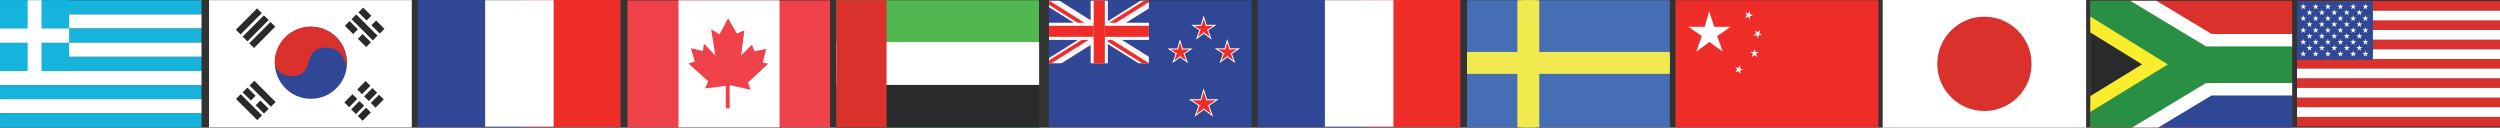 <?xml version="1.0" encoding="UTF-8"?>
<svg id="Layer_1" xmlns="http://www.w3.org/2000/svg" viewBox="0 0 10287.21 525.32">
  <rect x="0" y="0" width="10287.21" height="525.32" fill="#333333" stroke="none"/>
  <defs>
    <style>
      .cls-1 {
        fill: #282a2b;
      }

      .cls-2 {
        fill: #16b3dc;
      }

      .cls-3 {
        fill: #fff;
      }

      .cls-4 {
        fill: #cd202d;
      }

      .cls-5 {
        fill: #466eb5;
      }

      .cls-6 {
        fill: #f9ed2d;
      }

      .cls-7 {
        fill: #51b851;
      }

      .cls-8 {
        fill: #f0ea4f;
      }

      .cls-9 {
        fill: #2f4794;
      }

      .cls-10 {
        fill: #ee2d28;
      }

      .cls-11 {
        fill: #298f44;
      }

      .cls-12 {
        fill: #db312d;
      }

      .cls-13 {
        fill: #ef414a;
      }

      .cls-14 {
        fill: #fcf5f9;
      }
    </style>
  </defs>
  <g>
    <rect class="cls-2" x=".05" y="1.11" width="829.13" height="58.3"/>
    <rect class="cls-3" x=".05" y="59.31" width="829.13" height="58.3"/>
    <rect class="cls-2" x=".05" y="117.34" width="829.13" height="58.3"/>
    <rect class="cls-3" x=".05" y="175.53" width="829.13" height="58.3"/>
    <rect class="cls-2" x=".05" y="233.72" width="829.13" height="58.32"/>
    <rect class="cls-3" x=".05" y="291.93" width="829.13" height="58.3"/>
    <rect class="cls-2" x=".05" y="350.13" width="829.13" height="58.3"/>
    <rect class="cls-3" x=".05" y="408.15" width="829.13" height="58.31"/>
    <rect class="cls-2" x=".05" y="466.36" width="829.13" height="58.3"/>
    <rect class="cls-2" y="1.07" width="284.37" height="290.93"/>
    <rect class="cls-3" y="117.32" width="284.37" height="58.33"/>
    <rect class="cls-3" x="113.7" y="1.03" width="57.02" height="290.92"/>
  </g>
  <g>
    <rect class="cls-3" x="860.23" y=".61" width="834.26" height="523.63"/>
    <g>
      <g>
        <polygon class="cls-1" points="970.43 122.26 1057.76 34.41 1077.29 53.8 989.97 141.67 970.43 122.26"/>
        <polygon class="cls-1" points="998.51 150.81 1085.83 62.94 1105.38 82.35 1018.05 170.21 998.51 150.81"/>
        <polygon class="cls-1" points="1025.76 178.14 1113.07 90.3 1132.61 109.69 1045.29 197.56 1025.76 178.14"/>
      </g>
      <g>
        <g>
          <polygon class="cls-1" points="1470.01 368.14 1504.31 333.6 1523.85 353.03 1489.52 387.63 1470.01 368.14"/>
          <polygon class="cls-1" points="1436.52 440.87 1416.95 421.46 1450.54 387.63 1470.01 407.1 1436.52 440.87"/>
        </g>
        <g>
          <polygon class="cls-1" points="1498.4 396.4 1532.38 362.17 1551.9 381.58 1517.86 415.88 1498.4 396.4"/>
          <polygon class="cls-1" points="1464.64 469.4 1445.1 449.98 1478.91 415.88 1498.4 435.37 1464.64 469.4"/>
        </g>
        <g>
          <polygon class="cls-1" points="1545.23 443.08 1525.73 423.6 1559.59 389.51 1579.11 408.93 1545.23 443.08"/>
          <polygon class="cls-1" points="1491.9 496.8 1472.36 477.37 1506.32 443.17 1525.81 462.63 1491.9 496.8"/>
        </g>
      </g>
      <g>
        <g>
          <polygon class="cls-1" points="1547.55 84.31 1582.1 118.6 1562.68 138.16 1528.06 103.8 1547.55 84.31"/>
          <polygon class="cls-1" points="1474.81 50.8 1494.25 31.26 1528.06 64.84 1508.6 84.31 1474.81 50.8"/>
        </g>
        <polygon class="cls-1" points="1446.32 78.92 1465.74 59.38 1499.82 93.22 1519.31 112.71 1553.51 146.65 1534.12 166.21 1499.82 132.17 1480.35 112.71 1446.32 78.92"/>
        <g>
          <polygon class="cls-1" points="1472.61 159.51 1492.1 140.05 1526.2 173.87 1506.78 193.41 1472.61 159.51"/>
          <polygon class="cls-1" points="1418.91 106.2 1438.33 86.65 1472.56 120.61 1453.04 140.09 1418.91 106.2"/>
        </g>
      </g>
      <g>
        <polygon class="cls-1" points="1026.88 351.79 1046.3 332.25 1080.14 365.81 1099.62 385.32 1134.18 419.59 1114.75 439.12 1080.14 404.78 1060.66 385.32 1026.88 351.79"/>
        <g>
          <polygon class="cls-1" points="1071.38 413.67 1105.6 447.65 1086.17 467.19 1051.89 433.16 1071.38 413.67"/>
          <polygon class="cls-1" points="998.38 379.91 1017.8 360.36 1051.89 394.2 1032.41 413.67 998.38 379.91"/>
        </g>
        <polygon class="cls-1" points="970.98 407.17 990.38 387.65 1024.61 421.6 1044.16 441.02 1078.26 474.87 1058.84 494.41 1024.67 460.5 1005.12 441.07 970.98 407.17"/>
      </g>
    </g>
    <g>
      <path class="cls-9" d="M1427.88,258.18c0,81.99-66.44,148.47-148.45,148.47s-148.46-66.48-148.46-148.47,66.47-148.48,148.46-148.48,148.45,66.47,148.45,148.48Z"/>
      <path class="cls-12" d="M1427.13,258.19c0,7.06-.47,13.95-1.5,20.76-4.32-29.41-20.37-82.48-81.18-83.49-44.45,0-59.7,19.75-69.07,43.08-13.58,33.71-15.05,74.76-74.75,74.76-43.89,0-62.9-24.79-70.35-52.9-.1-.72-.1-1.47-.1-2.19,0-25.18,6.26-48.88,17.37-69.71,24.98-46.84,74.3-78.8,131.14-78.8,81.91,0,148.43,66.49,148.43,148.51Z"/>
    </g>
  </g>
  <g>
    <g>
      <rect class="cls-13" x="2581.99" y="1.53" width="833.44" height="522.52"/>
      <rect class="cls-3" x="2792.05" y="1.49" width="415.62" height="522.44"/>
    </g>
    <polygon class="cls-13" points="2986.55 353.11 2986.55 445.79 3002.64 445.79 3002.64 350.41 3088.61 369.24 3077.9 339.68 3161.13 261.78 3138.33 257.75 3153.1 201.35 3104.76 210.75 3094 183.89 3049.67 228.21 3063.07 124.79 3032.2 138.21 2995.94 75.1 2961 140.91 2926.11 120.75 2943.58 228.21 2896.56 179.85 2892.55 209.4 2842.83 198.65 2858.98 252.38 2833.44 261.78 2914.03 334.3 2901.94 363.85 2986.55 353.11"/>
  </g>
  <g>
    <rect class="cls-12" x="8601.43" y="3.28" width="830.39" height="521.38"/>
    <polygon class="cls-11" points="9431.82 172.52 9431.82 370.98 9106.98 369.85 9106.73 369.85 9088.86 369.75 8830.13 524.66 8601.43 524.66 8601.43 3.28 8792.14 3.28 9075.68 167.94 9431.82 172.52"/>
    <polygon class="cls-3" points="9431.82 139.83 9431.82 190.91 9077.53 190.91 8765.93 3.28 8873.44 3.28 9100.33 139.83 9431.82 139.83"/>
    <polygon class="cls-1" points="8850.74 267.56 8601.43 434.03 8601.43 111.3 8850.74 267.56"/>
    <polygon class="cls-9" points="9431.82 361.57 9431.82 524.66 8852.69 524.66 9106.73 369.85 9106.98 369.85 9115.33 364.64 9431.82 361.57"/>
    <polygon class="cls-3" points="9431.82 341.64 9431.82 392.73 9100.33 392.73 8881.16 524.66 8773.59 524.66 9077.53 341.64 9431.82 341.64"/>
    <polygon class="cls-6" points="8920.31 265.1 8601.43 460.38 8601.43 395.2 8814.21 264.89 8601.43 133.49 8601.43 68.1 8920.31 265.1"/>
  </g>
  <g>
    <rect class="cls-3" x="7747.11" width="836.94" height="525.32"/>
    <path class="cls-12" d="M8359.67,262.67c0,107.19-86.9,194.08-194.09,194.08s-194.08-86.89-194.08-194.08,86.9-194.08,194.08-194.08,194.09,86.89,194.09,194.08Z"/>
  </g>
  <g>
    <rect class="cls-10" x="6894.52" y="1.03" width="834.71" height="523.31"/>
    <polygon class="cls-3" points="7066.04 148.59 7088.83 212.69 7034.48 172.46 7034.38 172.16 7034.29 172.46 6979.89 212.69 7002.68 148.59 7003.31 148.15 7002.97 148.15 6947 110.31 7014.39 110.41 7032.87 45.92 7053.65 110.31 7053.55 110.51 7053.74 110.41 7121.77 110.31 7065.65 148.15 7065.46 148.15 7066.04 148.59"/>
    <g>
      <g>
        <polygon class="cls-3" points="7215.57 213.97 7219.39 200.64 7223.66 213.77 7219.83 226.12 7215.57 213.97"/>
        <polygon class="cls-3" points="7223.66 213.77 7237.57 213.77 7226.1 221.52 7213.22 221.27 7223.66 213.77"/>
        <polygon class="cls-3" points="7226.16 221.61 7230.86 234.7 7219.73 226.51 7215.67 214.21 7226.16 221.61"/>
        <polygon class="cls-3" points="7215.76 213.77 7201.9 213.77 7213.32 221.52 7226.25 221.27 7215.76 213.77"/>
        <polygon class="cls-3" points="7213.27 221.61 7208.61 234.7 7219.69 226.51 7223.75 214.21 7213.27 221.61"/>
      </g>
      <g>
        <polygon class="cls-3" points="7152.79 279.88 7160.24 268.17 7160.63 281.99 7153.48 292.72 7152.79 279.88"/>
        <polygon class="cls-3" points="7160.63 281.99 7173.96 285.86 7160.78 290.13 7148.48 286.21 7160.63 281.99"/>
        <polygon class="cls-3" points="7160.83 290.18 7161.56 304.04 7153.28 293.07 7152.84 280.13 7160.83 290.18"/>
        <polygon class="cls-3" points="7153.03 279.78 7139.7 275.87 7148.52 286.5 7160.97 289.88 7153.03 279.78"/>
        <polygon class="cls-3" points="7148.43 286.55 7140.29 297.82 7153.23 293.07 7160.58 282.43 7148.43 286.55"/>
      </g>
      <g>
        <polygon class="cls-3" points="7232.04 132.61 7242.67 123.65 7238.9 136.93 7228.85 145.06 7232.04 132.61"/>
        <polygon class="cls-3" points="7238.9 136.97 7250.46 144.67 7236.64 144.72 7226.06 137.32 7238.9 136.97"/>
        <polygon class="cls-3" points="7236.64 144.82 7233.26 158.29 7228.6 145.31 7231.99 132.86 7236.64 144.82"/>
        <polygon class="cls-3" points="7232.33 132.57 7220.81 124.82 7226.01 137.61 7236.89 144.57 7232.33 132.57"/>
        <polygon class="cls-3" points="7225.91 137.61 7214.79 145.89 7228.56 145.26 7238.75 137.37 7225.91 137.61"/>
      </g>
      <g>
        <polygon class="cls-3" points="7192.88 56.11 7200.43 44.45 7200.67 58.27 7193.42 68.95 7192.88 56.11"/>
        <polygon class="cls-3" points="7200.67 58.32 7213.95 62.33 7200.77 66.4 7188.47 62.39 7200.67 58.32"/>
        <polygon class="cls-3" points="7200.77 66.5 7201.41 80.37 7193.22 69.25 7192.93 56.36 7200.77 66.5"/>
        <polygon class="cls-3" points="7193.12 56.01 7179.84 51.95 7188.52 62.63 7200.97 66.16 7193.12 56.01"/>
        <polygon class="cls-3" points="7188.42 62.73 7180.19 73.85 7193.17 69.25 7200.62 58.71 7188.42 62.73"/>
      </g>
    </g>
  </g>
  <g>
    <rect class="cls-9" x="1718.93" y=".11" width="834.26" height="523.04"/>
    <rect class="cls-10" x="2152.03" y=".11" width="401.16" height="523.04"/>
    <rect class="cls-3" x="1996.25" y=".86" width="281.9" height="520.23"/>
  </g>
  <g>
    <rect class="cls-5" x="6036.7" y="1.03" width="834.26" height="523.14"/>
    <g>
      <rect class="cls-8" x="6036.7" y="213.64" width="834.26" height="90.21"/>
      <rect class="cls-8" x="6243.65" y="1.03" width="90.22" height="523.14"/>
      <rect class="cls-8" x="6261.62" y="1.03" width="54.32" height="523.14"/>
      <rect class="cls-8" x="6036.7" y="228.17" width="834.26" height="61.16"/>
    </g>
  </g>
  <g>
    <rect class="cls-9" x="5174.47" y=".11" width="834.26" height="523.04"/>
    <rect class="cls-10" x="5607.56" y=".11" width="401.16" height="523.04"/>
    <rect class="cls-3" x="5451.78" y=".86" width="281.9" height="520.23"/>
  </g>
  <g>
    <rect class="cls-9" x="4315.77" y="1.41" width="834.26" height="521.41"/>
    <g>
      <polygon class="cls-10" points="4872.73 221.47 4884.6 254.92 4856.24 233.96 4856.18 233.78 4856.14 233.96 4827.77 254.92 4839.65 221.47 4839.98 221.26 4839.81 221.26 4810.59 201.49 4845.75 201.57 4855.38 167.9 4866.26 201.49 4866.19 201.62 4866.3 201.57 4901.8 201.49 4872.51 221.26 4872.41 221.26 4872.73 221.47"/>
      <path class="cls-3" d="M4888.59,260.3l-32.39-23.94-32.42,23.94,13.62-38.31-33.21-22.47,40.09.08,10.98-38.42,12.46,38.42,40.5-.08-33.24,22.44,13.61,38.34ZM4841.27,222.76l-9.51,26.78,22.62-16.7,1.29-6.5,2.23,6.42,22.7,16.79-9.5-26.79-4.95-3.25,5.73-.18,23.5-15.85-28.67.05-5.28,2.34,2.7-4.6-8.63-26.66-8.27,28.93-30.23-.06,23.41,15.82h6.18l-5.32,3.47Z"/>
    </g>
    <g>
      <polygon class="cls-10" points="4970.16 124.05 4982.04 157.5 4953.67 136.52 4953.62 136.33 4953.58 136.52 4925.19 157.5 4937.09 124.05 4937.41 123.84 4937.25 123.84 4908.03 104.07 4943.18 104.13 4952.82 70.45 4963.68 104.07 4963.64 104.18 4963.74 104.13 4999.23 104.07 4969.95 123.84 4969.85 123.84 4970.16 124.05"/>
      <path class="cls-3" d="M4986.03,162.89l-32.4-23.97-32.44,23.97,13.65-38.33-33.21-22.46,40.08.06,11-38.43,12.41,38.43,40.53-.06-33.23,22.43,13.61,38.36ZM4938.72,125.32l-9.53,26.79,22.67-16.76,1.72-6.44,1.8,6.44,22.67,16.76-9.53-26.8-4.73-3.22,5.54-.18,23.49-15.87-28.61.05-3.81,1.9,1.22-3.92-8.69-26.89-8.27,28.92-30.22-.06,23.41,15.85h5.98l-5.11,3.44Z"/>
    </g>
    <g>
      <polygon class="cls-10" points="4973.61 434.55 4987.95 474.89 4953.75 449.6 4953.67 449.4 4953.61 449.6 4919.42 474.89 4933.75 434.55 4934.13 434.3 4933.95 434.3 4898.7 410.48 4941.09 410.57 4952.72 369.95 4965.81 410.48 4965.76 410.62 4965.87 410.57 5008.67 410.48 4973.38 434.3 4973.26 434.3 4973.61 434.55"/>
      <path class="cls-3" d="M4991.95,480.28l-38.26-28.29-38.26,28.29,16.08-45.26-39.23-26.51,47.34.1,12.99-45.37,14.65,45.37,47.83-.1-39.25,26.48,16.1,45.29ZM4935.38,435.81l-11.98,33.69,28.52-21.09,1.51-4.83,1.93,4.78,28.6,21.14-11.99-33.71-4.4-3.2,5.17-.23,29.51-19.9-35.97.06-3.83,1.71,1.29-3.77-10.92-33.78-10.26,35.86-37.45-.07,29.43,19.89h5.78l-4.94,3.46Z"/>
    </g>
    <g>
      <polygon class="cls-10" points="5067.07 220.93 5078.94 254.39 5050.57 233.4 5050.53 233.24 5050.46 233.4 5022.1 254.39 5033.99 220.93 5034.3 220.72 5034.17 220.72 5004.93 200.97 5040.1 201.02 5049.71 167.35 5060.6 200.97 5060.53 201.08 5060.64 201.02 5096.13 200.97 5066.84 220.72 5066.73 220.72 5067.07 220.93"/>
      <path class="cls-3" d="M5018.12,259.79l13.61-38.34-33.21-22.44,40.1.05,10.97-38.43,12.45,38.43,40.52-.05-33.23,22.4,13.61,38.38-32.42-24-32.4,24ZM5052.3,232.24l22.66,16.76-9.49-26.75-5.39-3.28,6.15-.18,23.5-15.85-28.56.04-5.55,3.07,2.87-5.27-8.64-26.7-8.26,28.91-30.24-.05,23.44,15.82h5.98l-5.13,3.44-9.52,26.8,22.79-16.89,2.2-4.74,1.22,4.87Z"/>
    </g>
    <g>
      <polygon class="cls-9" points="4727.48 2.99 4727.48 260.34 4727.44 260.38 4316.95 260.38 4316.95 2.99 4727.48 2.99"/>
      <g>
        <polygon class="cls-14" points="4727.48 233.56 4727.48 260.34 4727.44 260.38 4684.71 260.38 4558.71 181.4 4546.09 173.47 4531.22 164.14 4526.22 161 4511.08 151.52 4505.44 147.95 4500.71 145.01 4491.17 139.07 4488.08 137.1 4483.44 134.24 4438.71 106.14 4418.59 93.54 4316.95 29.81 4316.95 2.99 4317.29 2.46 4318.11 2.99 4359.67 2.99 4488.08 83.48 4500.71 91.39 4504.09 93.54 4524.19 106.14 4526.22 107.38 4533.94 112.24 4546.09 119.85 4548.17 121.16 4558.71 127.77 4569.01 134.24 4596.64 151.52 4616.77 164.14 4727.48 233.56"/>
        <polygon class="cls-10" points="4727.52 259.58 4727.61 260.54 4700.16 260.38 4558.71 171.71 4546.65 164.14 4546.09 163.78 4533.94 156.16 4526.57 151.52 4513.15 143.12 4500.71 135.35 4498.94 134.24 4491.17 129.33 4488.08 127.43 4454.14 106.14 4434.07 93.54 4316.95 20.08 4316.95 2.4 4317.29 2.46 4318.11 2.99 4462.51 93.54 4482.59 106.14 4488.08 109.57 4500.71 117.5 4505.44 120.46 4513.15 125.31 4527.38 134.24 4546.09 145.92 4548.17 147.25 4555.02 151.52 4558.71 153.85 4575.1 164.14 4727.52 259.58"/>
      </g>
      <g>
        <polygon class="cls-14" points="4727.48 8.07 4727.48 34.87 4633.86 93.54 4613.79 106.14 4569.01 134.24 4558.71 140.63 4548.17 147.25 4546.09 148.56 4541.35 151.52 4533.94 156.16 4526.22 161 4521.23 164.14 4500.71 177 4488.08 184.91 4367.69 260.38 4316.95 260.38 4316.95 238.6 4435.73 164.14 4455.81 151.52 4483.44 134.24 4488.08 131.31 4491.17 129.33 4500.71 123.38 4505.44 120.46 4526.22 107.38 4528.24 106.14 4546.09 94.94 4548.37 93.54 4558.71 87.02 4692.78 2.99 4724.25 2.99 4727.48 8.07"/>
        <polygon class="cls-10" points="4726.42 9.38 4592.24 93.54 4572.13 106.14 4558.71 114.56 4548.17 121.16 4546.09 122.47 4527.38 134.24 4513.15 143.12 4505.44 147.95 4500.71 150.93 4499.74 151.52 4488.08 158.84 4479.61 164.14 4326.19 260.38 4316.95 260.38 4316.95 248.34 4451.16 164.14 4471.28 151.52 4488.08 140.98 4491.17 139.07 4498.94 134.24 4500.71 133.06 4513.15 125.31 4533.94 112.24 4543.66 106.14 4546.09 104.61 4558.71 96.71 4563.8 93.54 4708.17 2.99 4722.45 2.99 4727.48 2.99 4727.52 8.64 4726.42 9.38"/>
      </g>
      <rect class="cls-3" x="4316.6" y="93.54" width="411.08" height="70.6"/>
      <rect class="cls-10" x="4316.6" y="106.14" width="411.08" height="45.38"/>
      <rect class="cls-4" x="4500.71" y="2.99" width="45.38" height="257.4"/>
      <g>
        <polygon class="cls-3" points="4546 164.14 4558.61 164.14 4558.61 260.38 4487.98 260.38 4487.98 164.14 4500.59 164.14 4500.59 93.54 4487.98 93.54 4487.98 2.99 4558.61 2.99 4558.61 93.54 4546 93.54 4546 164.14"/>
        <rect class="cls-10" x="4500.35" y="2.99" width="45.87" height="257.4"/>
      </g>
    </g>
  </g>
  <g>
    <rect class="cls-7" x="3441.17" y="1.03" width="834.26" height="523.63"/>
    <rect class="cls-1" x="3441.17" y="265.3" width="834.26" height="259.36"/>
    <rect class="cls-3" x="3441.17" y="173.24" width="834.71" height="176.17"/>
    <rect class="cls-12" x="3441.17" y="1.03" width="206.96" height="522.85"/>
  </g>
  <g>
    <g>
      <g>
        <rect class="cls-12" x="9452.02" y="163.14" width="835.19" height="39.85"/>
        <rect class="cls-12" x="9452.02" y="83.69" width="835.19" height="39.8"/>
        <rect class="cls-12" x="9452.02" y="4.28" width="835.19" height="39.8"/>
        <rect class="cls-12" x="9452.02" y="242.64" width="835.19" height="39.84"/>
        <rect class="cls-12" x="9452.02" y="321.99" width="835.19" height="39.85"/>
        <rect class="cls-12" x="9452.02" y="401.49" width="835.19" height="39.8"/>
        <rect class="cls-12" x="9452.02" y="480.8" width="835.19" height="39.8"/>
      </g>
      <rect class="cls-3" x="9452.02" y="123.44" width="835.19" height="39.8"/>
      <rect class="cls-3" x="9452.02" y="44.03" width="835.19" height="39.8"/>
      <rect class="cls-3" x="9452.02" y="202.93" width="835.19" height="39.8"/>
      <rect class="cls-3" x="9452.02" y="282.24" width="835.19" height="39.8"/>
      <rect class="cls-3" x="9452.02" y="361.74" width="835.19" height="39.8"/>
      <rect class="cls-3" x="9452.02" y="441.19" width="835.19" height="39.8"/>
    </g>
    <rect class="cls-9" x="9452.02" y="5.57" width="312.3" height="240.45"/>
    <g>
      <g>
        <polygon class="cls-3" points="9713.03 53.32 9716.34 62.65 9708.44 56.79 9708.41 56.74 9708.39 56.79 9700.54 62.65 9703.82 53.32 9703.92 53.27 9703.87 53.27 9695.73 47.79 9705.51 47.79 9708.2 38.41 9711.22 47.79 9711.22 47.79 9711.25 47.79 9721.15 47.79 9712.96 53.27 9712.94 53.27 9713.03 53.32"/>
        <polygon class="cls-3" points="9713.03 101.92 9716.34 111.2 9708.44 105.39 9708.41 105.35 9708.39 105.39 9700.54 111.2 9703.82 101.92 9703.92 101.87 9703.87 101.87 9695.73 96.35 9705.51 96.35 9708.2 86.97 9711.22 96.35 9711.22 96.4 9711.25 96.35 9721.15 96.35 9712.96 101.87 9712.94 101.87 9713.03 101.92"/>
        <polygon class="cls-3" points="9713.03 150.52 9716.34 159.81 9708.44 153.95 9708.41 153.9 9708.39 153.95 9700.54 159.81 9703.82 150.52 9703.92 150.43 9703.87 150.43 9695.73 144.95 9705.51 144.95 9708.2 135.58 9711.22 144.95 9711.22 144.95 9711.25 144.95 9721.15 144.95 9712.96 150.43 9712.94 150.43 9713.03 150.52"/>
        <polygon class="cls-3" points="9713.03 199.08 9716.34 208.36 9708.44 202.55 9708.41 202.51 9708.39 202.55 9700.54 208.36 9703.82 199.08 9703.92 199.03 9703.87 199.03 9695.73 193.51 9705.51 193.51 9708.2 184.13 9711.22 193.51 9711.22 193.56 9711.25 193.51 9721.15 193.51 9712.96 199.03 9712.94 199.03 9713.03 199.08"/>
      </g>
      <g>
        <polygon class="cls-3" points="9661.38 53.32 9664.69 62.65 9656.79 56.79 9656.77 56.74 9656.74 56.79 9648.84 62.65 9652.17 53.32 9652.24 53.27 9652.22 53.27 9644.08 47.79 9653.86 47.79 9656.55 38.41 9659.57 47.79 9659.55 47.79 9659.6 47.79 9669.45 47.79 9661.31 53.27 9661.26 53.27 9661.38 53.32"/>
        <polygon class="cls-3" points="9661.38 101.92 9664.69 111.2 9656.79 105.39 9656.77 105.35 9656.74 105.39 9648.84 111.2 9652.17 101.92 9652.24 101.87 9652.22 101.87 9644.08 96.35 9653.86 96.35 9656.55 86.97 9659.57 96.35 9659.55 96.4 9659.6 96.35 9669.45 96.35 9661.31 101.87 9661.26 101.87 9661.38 101.92"/>
        <polygon class="cls-3" points="9661.38 150.52 9664.69 159.81 9656.79 153.95 9656.77 153.9 9656.74 153.95 9648.84 159.81 9652.17 150.52 9652.24 150.43 9652.22 150.43 9644.08 144.95 9653.86 144.95 9656.55 135.58 9659.57 144.95 9659.55 144.95 9659.6 144.95 9669.45 144.95 9661.31 150.43 9661.26 150.43 9661.38 150.52"/>
        <polygon class="cls-3" points="9661.38 199.08 9664.69 208.36 9656.79 202.55 9656.77 202.51 9656.74 202.55 9648.84 208.36 9652.17 199.08 9652.24 199.03 9652.22 199.03 9644.08 193.51 9653.86 193.51 9656.55 184.13 9659.57 193.51 9659.55 193.56 9659.6 193.51 9669.45 193.51 9661.31 199.03 9661.26 199.03 9661.38 199.08"/>
      </g>
      <g>
        <polygon class="cls-3" points="9609.71 53.32 9613.04 62.65 9605.11 56.79 9605.09 56.74 9605.09 56.79 9597.19 62.65 9600.47 53.32 9600.59 53.27 9600.52 53.27 9592.38 47.79 9602.19 47.79 9604.85 38.41 9607.9 47.79 9607.88 47.79 9607.92 47.79 9617.8 47.79 9609.64 53.27 9609.61 53.27 9609.71 53.32"/>
        <polygon class="cls-3" points="9609.71 101.92 9613.04 111.2 9605.11 105.39 9605.09 105.35 9605.09 105.39 9597.19 111.2 9600.47 101.92 9600.59 101.87 9600.52 101.87 9592.38 96.35 9602.19 96.35 9604.85 86.97 9607.9 96.35 9607.88 96.4 9607.92 96.35 9617.8 96.35 9609.64 101.87 9609.61 101.87 9609.71 101.92"/>
        <polygon class="cls-3" points="9609.71 150.52 9613.04 159.81 9605.11 153.95 9605.09 153.9 9605.09 153.95 9597.19 159.81 9600.47 150.52 9600.59 150.43 9600.52 150.43 9592.38 144.95 9602.19 144.95 9604.85 135.58 9607.9 144.95 9607.88 144.95 9607.92 144.95 9617.8 144.95 9609.64 150.43 9609.61 150.43 9609.71 150.52"/>
        <polygon class="cls-3" points="9609.71 199.08 9613.04 208.36 9605.11 202.55 9605.09 202.51 9605.09 202.55 9597.19 208.36 9600.47 199.08 9600.59 199.03 9600.52 199.03 9592.38 193.51 9602.19 193.51 9604.85 184.13 9607.9 193.51 9607.88 193.56 9607.92 193.51 9617.8 193.51 9609.64 199.03 9609.61 199.03 9609.71 199.08"/>
      </g>
      <g>
        <polygon class="cls-3" points="9558.91 53.32 9562.2 62.65 9554.3 56.79 9554.3 56.74 9554.3 56.79 9546.37 62.65 9549.68 53.32 9549.77 53.27 9549.73 53.27 9541.59 47.79 9551.39 47.79 9554.06 38.41 9557.11 47.79 9557.06 47.79 9557.11 47.79 9566.98 47.79 9558.84 53.27 9558.82 53.27 9558.91 53.32"/>
        <polygon class="cls-3" points="9558.91 101.92 9562.2 111.2 9554.3 105.39 9554.3 105.35 9554.3 105.39 9546.37 111.2 9549.68 101.92 9549.77 101.87 9549.73 101.87 9541.59 96.35 9551.39 96.35 9554.06 86.97 9557.11 96.35 9557.06 96.4 9557.11 96.35 9566.98 96.35 9558.84 101.87 9558.82 101.87 9558.91 101.92"/>
        <polygon class="cls-3" points="9558.91 150.52 9562.2 159.81 9554.3 153.95 9554.3 153.9 9554.3 153.95 9546.37 159.81 9549.68 150.52 9549.77 150.43 9549.73 150.43 9541.59 144.95 9551.39 144.95 9554.06 135.58 9557.11 144.95 9557.06 144.95 9557.11 144.95 9566.98 144.95 9558.84 150.43 9558.82 150.43 9558.91 150.52"/>
        <polygon class="cls-3" points="9558.91 199.08 9562.2 208.36 9554.3 202.55 9554.3 202.51 9554.3 202.55 9546.37 208.36 9549.68 199.08 9549.77 199.03 9549.73 199.03 9541.59 193.51 9551.39 193.51 9554.06 184.13 9557.11 193.51 9557.06 193.56 9557.11 193.51 9566.98 193.51 9558.84 199.03 9558.82 199.03 9558.91 199.08"/>
      </g>
      <g>
        <polygon class="cls-3" points="9508.05 53.32 9511.36 62.65 9503.46 56.79 9503.43 56.74 9503.43 56.79 9495.55 62.65 9498.84 53.32 9498.93 53.27 9498.89 53.27 9490.75 47.79 9500.55 47.79 9503.22 38.41 9506.27 47.79 9506.27 47.79 9506.27 47.79 9516.17 47.79 9507.98 53.27 9507.96 53.27 9508.05 53.32"/>
        <polygon class="cls-3" points="9508.05 101.92 9511.36 111.2 9503.46 105.39 9503.43 105.35 9503.43 105.39 9495.55 111.2 9498.84 101.92 9498.93 101.87 9498.89 101.87 9490.75 96.35 9500.55 96.35 9503.22 86.97 9506.27 96.35 9506.27 96.4 9506.27 96.35 9516.17 96.35 9507.98 101.87 9507.96 101.87 9508.05 101.92"/>
        <polygon class="cls-3" points="9508.05 150.52 9511.36 159.81 9503.46 153.95 9503.43 153.9 9503.43 153.95 9495.55 159.81 9498.84 150.52 9498.93 150.43 9498.89 150.43 9490.75 144.95 9500.55 144.95 9503.22 135.58 9506.27 144.95 9506.27 144.95 9506.27 144.95 9516.17 144.95 9507.98 150.43 9507.96 150.43 9508.05 150.52"/>
        <polygon class="cls-3" points="9508.05 199.08 9511.36 208.36 9503.46 202.55 9503.43 202.51 9503.43 202.55 9495.55 208.36 9498.84 199.08 9498.93 199.03 9498.89 199.03 9490.75 193.51 9500.55 193.51 9503.22 184.13 9506.27 193.51 9506.27 193.56 9506.27 193.51 9516.17 193.51 9507.98 199.03 9507.96 199.03 9508.05 199.08"/>
      </g>
      <g>
        <polygon class="cls-3" points="9738.1 77.59 9741.38 86.88 9733.48 81.07 9733.48 81.02 9733.48 81.07 9725.58 86.88 9728.86 77.59 9728.98 77.5 9728.91 77.5 9720.77 72.03 9730.58 72.03 9733.24 62.65 9736.26 72.03 9736.26 72.07 9736.29 72.03 9746.19 72.03 9738.02 77.5 9738 77.5 9738.1 77.59"/>
        <polygon class="cls-3" points="9738.1 126.2 9741.38 135.48 9733.48 129.62 9733.48 129.62 9733.48 129.62 9725.58 135.48 9728.86 126.2 9728.98 126.1 9728.91 126.1 9720.77 120.63 9730.58 120.63 9733.24 111.25 9736.26 120.63 9736.26 120.63 9736.29 120.63 9746.19 120.63 9738.02 126.1 9738 126.1 9738.1 126.2"/>
        <polygon class="cls-3" points="9738.1 174.8 9741.38 184.13 9733.48 178.28 9733.48 178.23 9733.48 178.28 9725.58 184.13 9728.86 174.8 9728.98 174.75 9728.91 174.75 9720.77 169.23 9730.58 169.28 9733.24 159.9 9736.26 169.23 9736.26 169.28 9736.29 169.28 9746.19 169.23 9738.02 174.75 9738 174.75 9738.1 174.8"/>
        <polygon class="cls-3" points="9738.1 223.45 9741.38 232.78 9733.48 226.93 9733.48 226.88 9733.48 226.93 9725.58 232.78 9728.86 223.45 9728.98 223.4 9728.91 223.4 9720.77 217.93 9730.58 217.93 9733.24 208.55 9736.26 217.93 9736.26 217.98 9736.29 217.93 9746.19 217.93 9738.02 223.4 9738 223.4 9738.1 223.45"/>
        <polygon class="cls-3" points="9738.1 29.23 9741.38 38.51 9733.48 32.7 9733.48 32.66 9733.48 32.7 9725.58 38.51 9728.86 29.23 9728.98 29.13 9728.91 29.13 9720.77 23.66 9730.58 23.66 9733.24 14.28 9736.26 23.66 9736.26 23.71 9736.29 23.66 9746.19 23.66 9738.02 29.13 9738 29.13 9738.1 29.23"/>
      </g>
      <g>
        <polygon class="cls-3" points="9687.56 77.59 9690.87 86.88 9682.97 81.07 9682.97 81.02 9682.97 81.07 9675.07 86.88 9678.35 77.59 9678.45 77.5 9678.4 77.5 9670.26 72.03 9680.07 72.03 9682.73 62.65 9685.76 72.03 9685.76 72.07 9685.78 72.03 9695.66 72.03 9687.52 77.5 9687.49 77.5 9687.56 77.59"/>
        <polygon class="cls-3" points="9687.56 126.2 9690.87 135.48 9682.97 129.62 9682.97 129.62 9682.97 129.62 9675.07 135.48 9678.35 126.2 9678.45 126.1 9678.4 126.1 9670.26 120.63 9680.07 120.63 9682.73 111.25 9685.76 120.63 9685.76 120.63 9685.78 120.63 9695.66 120.63 9687.52 126.1 9687.49 126.1 9687.56 126.2"/>
        <polygon class="cls-3" points="9687.56 174.8 9690.87 184.13 9682.97 178.28 9682.97 178.23 9682.97 178.28 9675.07 184.13 9678.35 174.8 9678.45 174.75 9678.4 174.75 9670.26 169.23 9680.07 169.28 9682.73 159.9 9685.76 169.23 9685.76 169.28 9685.78 169.28 9695.66 169.23 9687.52 174.75 9687.49 174.75 9687.56 174.8"/>
        <polygon class="cls-3" points="9687.56 223.45 9690.87 232.78 9682.97 226.93 9682.97 226.88 9682.97 226.93 9675.07 232.78 9678.35 223.45 9678.45 223.4 9678.4 223.4 9670.26 217.93 9680.07 217.93 9682.73 208.55 9685.76 217.93 9685.76 217.98 9685.78 217.93 9695.66 217.93 9687.52 223.4 9687.49 223.4 9687.56 223.45"/>
        <polygon class="cls-3" points="9687.56 29.23 9690.87 38.51 9682.97 32.7 9682.97 32.66 9682.97 32.7 9675.07 38.51 9678.35 29.23 9678.45 29.13 9678.4 29.13 9670.26 23.66 9680.07 23.66 9682.73 14.28 9685.76 23.66 9685.76 23.71 9685.78 23.66 9695.66 23.66 9687.52 29.13 9687.49 29.13 9687.56 29.23"/>
      </g>
      <g>
        <polygon class="cls-3" points="9635.03 77.59 9638.37 86.88 9630.44 81.07 9630.42 81.02 9630.42 81.07 9622.54 86.88 9625.85 77.59 9625.92 77.5 9625.87 77.5 9617.75 72.03 9627.51 72.03 9630.23 62.65 9633.22 72.03 9633.22 72.07 9633.27 72.03 9643.13 72.03 9634.99 77.5 9634.94 77.5 9635.03 77.59"/>
        <polygon class="cls-3" points="9635.03 126.2 9638.37 135.48 9630.44 129.62 9630.42 129.62 9630.42 129.62 9622.54 135.48 9625.85 126.2 9625.92 126.1 9625.87 126.1 9617.75 120.63 9627.51 120.63 9630.23 111.25 9633.22 120.63 9633.22 120.63 9633.27 120.63 9643.13 120.63 9634.99 126.1 9634.94 126.1 9635.03 126.2"/>
        <polygon class="cls-3" points="9635.03 174.8 9638.37 184.13 9630.44 178.28 9630.42 178.23 9630.42 178.28 9622.54 184.13 9625.85 174.8 9625.92 174.75 9625.87 174.75 9617.75 169.23 9627.51 169.28 9630.23 159.9 9633.22 169.23 9633.22 169.28 9633.27 169.28 9643.13 169.23 9634.99 174.75 9634.94 174.75 9635.03 174.8"/>
        <polygon class="cls-3" points="9635.03 223.45 9638.37 232.78 9630.44 226.93 9630.42 226.88 9630.42 226.93 9622.54 232.78 9625.85 223.45 9625.92 223.4 9625.87 223.4 9617.75 217.93 9627.51 217.93 9630.23 208.55 9633.22 217.93 9633.22 217.98 9633.27 217.93 9643.13 217.93 9634.99 223.4 9634.94 223.4 9635.03 223.45"/>
        <polygon class="cls-3" points="9635.03 29.23 9638.37 38.51 9630.44 32.7 9630.42 32.66 9630.42 32.7 9622.54 38.51 9625.85 29.23 9625.92 29.13 9625.87 29.13 9617.75 23.66 9627.51 23.66 9630.23 14.28 9633.22 23.66 9633.22 23.71 9633.27 23.66 9643.13 23.66 9634.99 29.13 9634.94 29.13 9635.03 29.23"/>
      </g>
      <g>
        <polygon class="cls-3" points="9583.67 77.59 9586.95 86.88 9579.1 81.07 9579.05 81.02 9579.05 81.07 9571.15 86.88 9574.46 77.59 9574.53 77.5 9574.48 77.5 9566.39 72.03 9576.15 72.03 9578.81 62.65 9581.86 72.03 9581.86 72.07 9581.86 72.03 9591.76 72.03 9583.6 77.5 9583.57 77.5 9583.67 77.59"/>
        <polygon class="cls-3" points="9583.67 126.2 9586.95 135.48 9579.1 129.62 9579.05 129.62 9579.05 129.62 9571.15 135.48 9574.46 126.2 9574.53 126.1 9574.48 126.1 9566.39 120.63 9576.15 120.63 9578.81 111.25 9581.86 120.63 9581.86 120.63 9581.86 120.63 9591.76 120.63 9583.6 126.1 9583.57 126.1 9583.67 126.2"/>
        <polygon class="cls-3" points="9583.67 174.8 9586.95 184.13 9579.1 178.28 9579.05 178.23 9579.05 178.28 9571.15 184.13 9574.46 174.8 9574.53 174.75 9574.48 174.75 9566.39 169.23 9576.15 169.28 9578.81 159.9 9581.86 169.23 9581.86 169.28 9581.86 169.28 9591.76 169.23 9583.6 174.75 9583.57 174.75 9583.67 174.8"/>
        <polygon class="cls-3" points="9583.67 223.45 9586.95 232.78 9579.1 226.93 9579.05 226.88 9579.05 226.93 9571.15 232.78 9574.46 223.45 9574.53 223.4 9574.48 223.4 9566.39 217.93 9576.15 217.93 9578.81 208.55 9581.86 217.93 9581.86 217.98 9581.86 217.93 9591.76 217.93 9583.6 223.4 9583.57 223.4 9583.67 223.45"/>
        <polygon class="cls-3" points="9583.67 29.23 9586.95 38.51 9579.1 32.7 9579.05 32.66 9579.05 32.7 9571.15 38.51 9574.46 29.23 9574.53 29.13 9574.48 29.13 9566.39 23.66 9576.15 23.66 9578.81 14.28 9581.86 23.66 9581.86 23.71 9581.86 23.66 9591.76 23.66 9583.6 29.13 9583.57 29.13 9583.67 29.23"/>
      </g>
      <g>
        <polygon class="cls-3" points="9533.38 77.59 9536.68 86.88 9528.78 81.07 9528.76 81.02 9528.73 81.07 9520.86 86.88 9524.16 77.59 9524.26 77.5 9524.21 77.5 9516.07 72.03 9525.83 72.03 9528.54 62.65 9531.57 72.03 9531.57 72.07 9531.59 72.03 9541.47 72.03 9533.3 77.5 9533.28 77.5 9533.38 77.59"/>
        <polygon class="cls-3" points="9533.38 126.2 9536.68 135.48 9528.78 129.62 9528.76 129.62 9528.73 129.62 9520.86 135.48 9524.16 126.2 9524.26 126.1 9524.21 126.1 9516.07 120.63 9525.83 120.63 9528.54 111.25 9531.57 120.63 9531.57 120.63 9531.59 120.63 9541.47 120.63 9533.3 126.1 9533.28 126.1 9533.38 126.2"/>
        <polygon class="cls-3" points="9533.38 174.8 9536.68 184.13 9528.78 178.28 9528.76 178.23 9528.73 178.28 9520.86 184.13 9524.16 174.8 9524.26 174.75 9524.21 174.75 9516.07 169.23 9525.83 169.28 9528.54 159.9 9531.57 169.23 9531.57 169.28 9531.59 169.28 9541.47 169.23 9533.3 174.75 9533.28 174.75 9533.38 174.8"/>
        <polygon class="cls-3" points="9533.38 223.45 9536.68 232.78 9528.78 226.93 9528.76 226.88 9528.73 226.93 9520.86 232.78 9524.16 223.45 9524.26 223.4 9524.21 223.4 9516.07 217.93 9525.83 217.93 9528.54 208.55 9531.57 217.93 9531.57 217.98 9531.59 217.93 9541.47 217.93 9533.3 223.4 9533.28 223.4 9533.38 223.45"/>
        <polygon class="cls-3" points="9533.38 29.23 9536.68 38.51 9528.78 32.7 9528.76 32.66 9528.73 32.7 9520.86 38.51 9524.16 29.23 9524.26 29.13 9524.21 29.13 9516.07 23.66 9525.83 23.66 9528.54 14.28 9531.57 23.66 9531.57 23.71 9531.59 23.66 9541.47 23.66 9533.3 29.13 9533.28 29.13 9533.38 29.23"/>
      </g>
      <g>
        <polygon class="cls-3" points="9482.22 77.59 9485.53 86.88 9477.65 81.07 9477.61 81.02 9477.61 81.07 9469.71 86.88 9473.04 77.59 9473.11 77.5 9473.08 77.5 9464.9 72.03 9474.7 72.03 9477.37 62.65 9480.42 72.03 9480.42 72.07 9480.42 72.03 9490.32 72.03 9482.18 77.5 9482.13 77.5 9482.22 77.59"/>
        <polygon class="cls-3" points="9482.22 126.2 9485.53 135.48 9477.65 129.62 9477.61 129.62 9477.61 129.62 9469.71 135.48 9473.04 126.2 9473.11 126.1 9473.08 126.1 9464.9 120.63 9474.7 120.63 9477.37 111.25 9480.42 120.63 9480.42 120.63 9480.42 120.63 9490.32 120.63 9482.18 126.1 9482.13 126.1 9482.22 126.2"/>
        <polygon class="cls-3" points="9482.22 174.8 9485.53 184.13 9477.65 178.28 9477.61 178.23 9477.61 178.28 9469.71 184.13 9473.04 174.8 9473.11 174.75 9473.08 174.75 9464.9 169.23 9474.7 169.28 9477.37 159.9 9480.42 169.23 9480.42 169.28 9480.42 169.28 9490.32 169.23 9482.18 174.75 9482.13 174.75 9482.22 174.8"/>
        <polygon class="cls-3" points="9482.22 223.45 9485.53 232.78 9477.65 226.93 9477.61 226.88 9477.61 226.93 9469.71 232.78 9473.04 223.45 9473.11 223.4 9473.08 223.4 9464.9 217.93 9474.7 217.93 9477.37 208.55 9480.42 217.93 9480.42 217.98 9480.42 217.93 9490.32 217.93 9482.18 223.4 9482.13 223.4 9482.22 223.45"/>
        <polygon class="cls-3" points="9482.22 29.23 9485.53 38.51 9477.65 32.7 9477.61 32.66 9477.61 32.7 9469.71 38.51 9473.04 29.23 9473.11 29.13 9473.08 29.13 9464.9 23.66 9474.7 23.66 9477.37 14.28 9480.42 23.66 9480.42 23.71 9480.42 23.66 9490.32 23.66 9482.18 29.13 9482.13 29.13 9482.22 29.23"/>
      </g>
    </g>
  </g>
</svg>